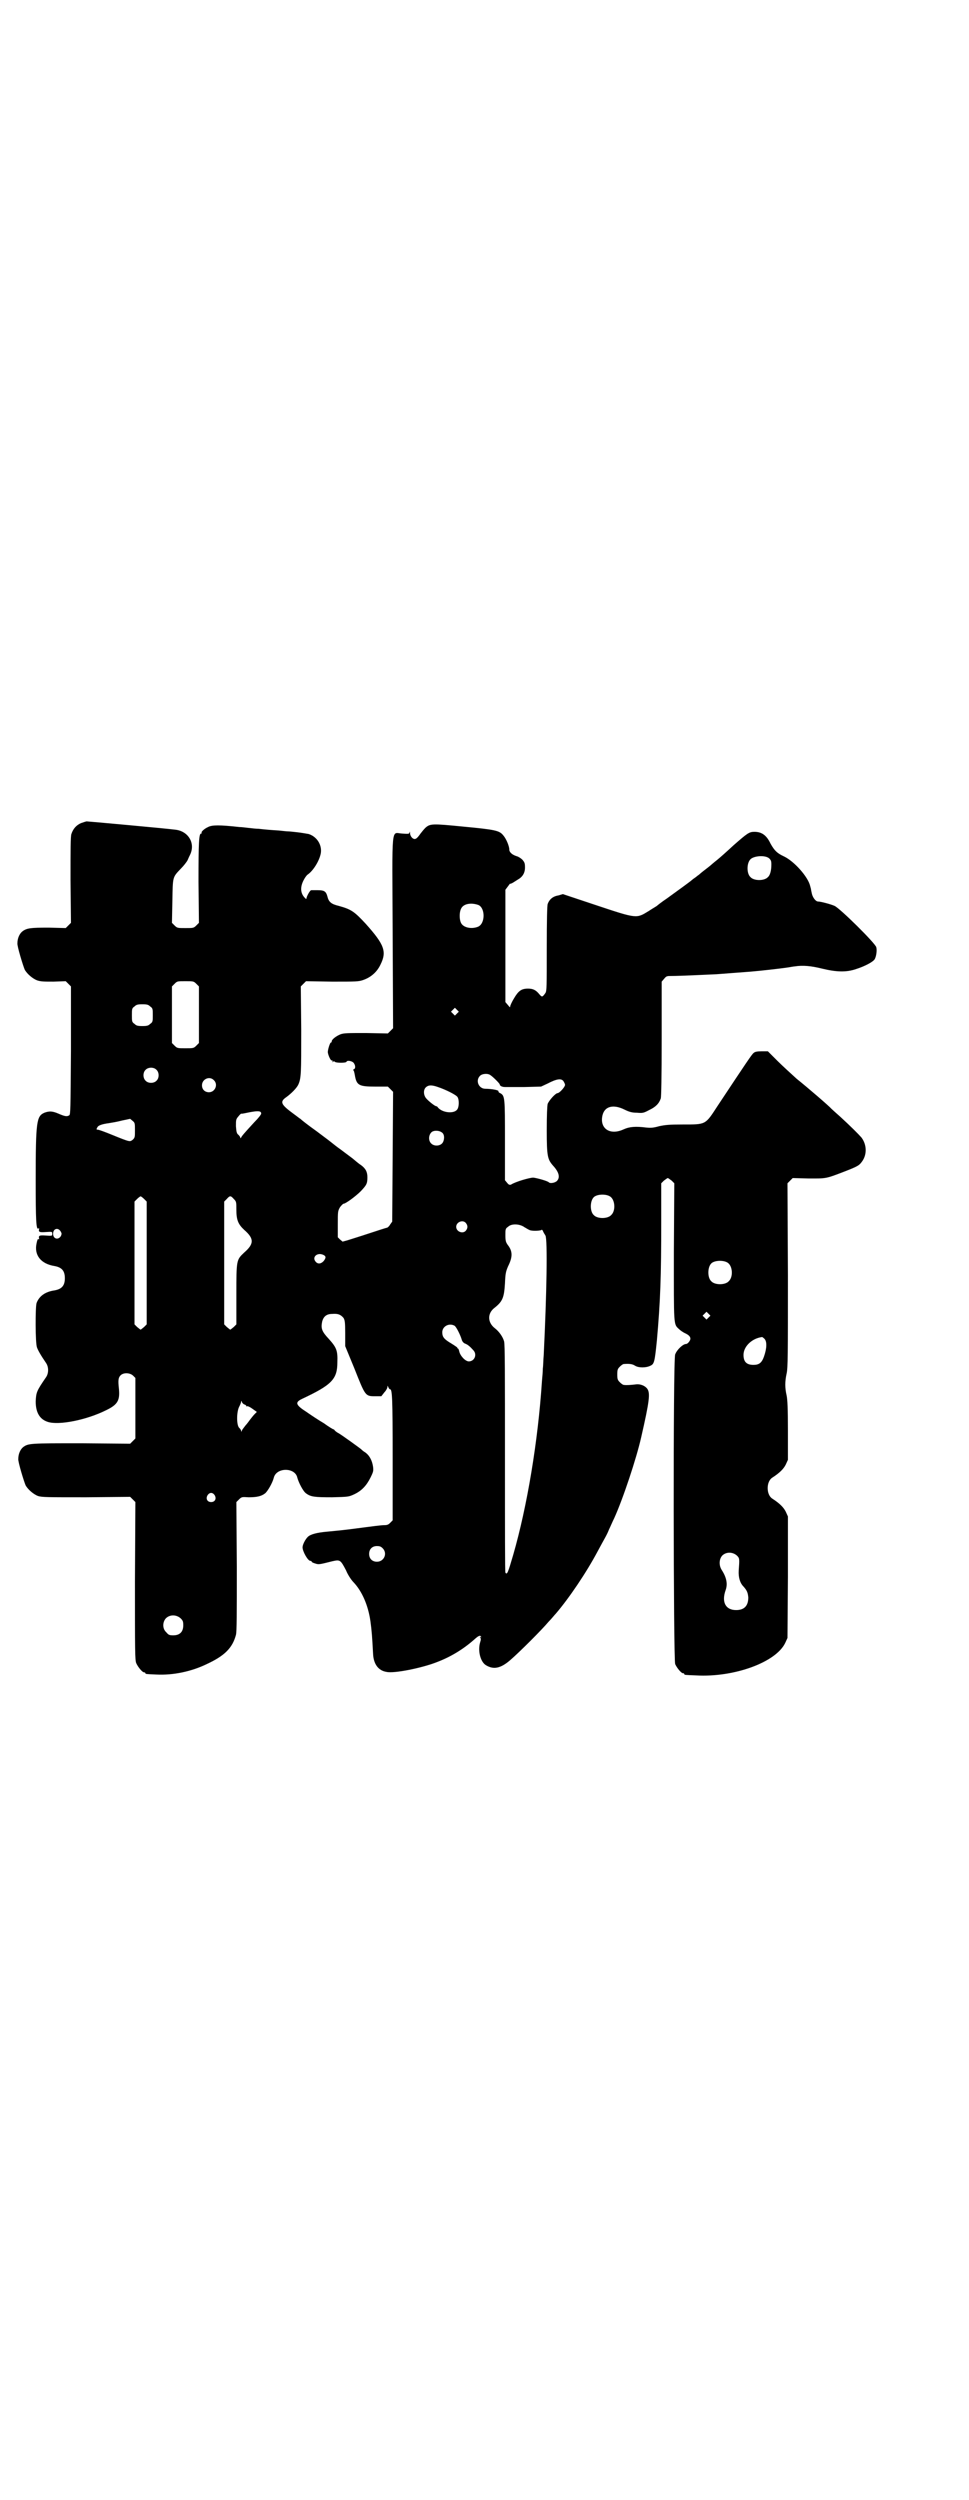 <?xml version="1.0" standalone="no"?>
<!DOCTYPE svg PUBLIC "-//W3C//DTD SVG 20010904//EN"
 "http://www.w3.org/TR/2001/REC-SVG-20010904/DTD/svg10.dtd">
<svg version="1.0" xmlns="http://www.w3.org/2000/svg"
 width="1113pt" height="2870pt" viewBox="0 0 1113 2870"
 preserveAspectRatio="xMidYMid meet">
<g transform="translate(0,2870) scale(0.5,-0.5)"
fill="#000000" stroke="none">
<path d="M186 3850 c-11 -5 -18 -13 -22 -25 -2 -6 -2 -37 -2 -106 l1 -98 -6
-6 -6 -6 -39 1 c-42 0 -51 -1 -61 -9 -6 -5 -11 -15 -11 -27 -1 -6 13 -52 17
-61 6 -10 18 -20 28 -24 9 -3 16 -3 38 -3 l28 1 6 -6 6 -6 0 -147 c-1 -138 -1
-147 -4 -149 -5 -3 -9 -3 -25 4 -14 6 -21 6 -32 2 -18 -8 -20 -19 -20 -156 0
-90 1 -113 6 -110 1 1 2 1 2 0 -2 -8 0 -9 15 -8 15 1 15 1 15 -4 0 -5 0 -5
-15 -4 -15 1 -17 0 -15 -8 0 -1 -1 -1 -2 0 -1 1 -3 -4 -4 -10 -6 -27 10 -47
41 -52 17 -3 24 -11 24 -28 0 -17 -7 -25 -24 -28 -21 -3 -35 -13 -41 -29 -3
-9 -3 -93 1 -102 2 -6 8 -17 21 -36 6 -9 6 -23 0 -32 -22 -32 -23 -35 -24 -56
0 -25 9 -41 28 -47 25 -8 88 4 134 27 27 13 32 23 29 51 -2 18 -1 24 4 29 7 7
22 6 29 -1 l5 -5 0 -69 0 -70 -6 -6 -6 -6 -112 1 c-118 0 -122 0 -134 -9 -6
-5 -11 -15 -11 -27 -1 -6 13 -52 17 -61 6 -10 18 -20 28 -24 9 -3 22 -3 111
-3 l101 1 6 -6 6 -6 -1 -181 c0 -161 0 -182 3 -189 4 -9 14 -21 18 -21 2 0 3
-1 3 -2 0 -2 2 -2 25 -3 39 -2 81 7 116 24 41 19 59 37 67 67 2 7 2 47 2 157
l-1 148 6 6 c6 6 7 6 22 5 18 0 29 2 38 9 6 5 17 24 20 36 6 24 49 24 54 0 3
-11 13 -31 20 -36 11 -8 19 -9 60 -9 38 1 38 1 51 7 17 8 28 20 37 38 7 14 7
16 6 25 -2 14 -8 26 -18 33 -5 3 -8 6 -9 7 -2 2 -42 31 -52 37 -6 3 -10 7 -10
8 0 0 -1 1 -2 1 -1 0 -11 6 -22 14 -12 7 -30 19 -40 26 -25 16 -27 22 -10 30
68 32 81 45 81 84 1 27 -2 34 -20 54 -16 17 -18 24 -15 39 3 12 10 18 23 18
13 1 19 -1 26 -9 3 -5 4 -9 4 -35 l0 -30 21 -51 c25 -63 25 -64 47 -64 l15 0
7 9 c4 4 7 10 7 12 0 4 0 4 2 0 1 -3 3 -5 4 -5 5 0 6 -18 6 -158 l0 -143 -6
-6 c-4 -4 -7 -5 -13 -5 -8 0 -22 -2 -84 -10 -16 -2 -38 -4 -48 -5 -23 -2 -38
-6 -44 -12 -6 -6 -12 -18 -12 -24 0 -9 12 -31 18 -31 2 0 3 -1 3 -2 0 -1 4 -3
8 -4 8 -3 11 -2 39 5 18 4 19 4 32 -21 4 -10 12 -22 17 -27 20 -21 34 -54 39
-90 3 -22 4 -36 6 -74 1 -24 12 -39 31 -42 17 -4 82 9 117 23 31 12 59 29 84
51 10 9 14 11 16 7 1 -2 1 -2 -1 -1 -2 1 -2 1 -1 -1 2 -2 2 -5 0 -11 -6 -20 1
-46 14 -53 17 -10 33 -7 55 12 22 19 73 70 88 88 7 7 14 16 17 19 30 35 70 94
96 143 16 30 21 37 26 50 3 6 8 18 12 26 20 44 51 137 62 186 19 83 21 101 14
111 -5 7 -16 12 -28 10 -10 -1 -19 -2 -26 -1 -2 0 -6 3 -9 6 -5 5 -6 7 -6 18
0 11 1 13 6 18 3 3 7 6 9 6 13 1 20 0 26 -4 8 -5 25 -5 35 0 9 4 10 9 15 58 8
90 10 147 10 272 l0 89 6 6 c4 3 8 6 9 6 1 0 5 -3 9 -6 l6 -6 -1 -157 c0 -173
-1 -166 12 -178 3 -3 9 -7 13 -9 9 -4 13 -8 13 -13 0 -4 -6 -12 -10 -12 -7 0
-21 -13 -25 -24 -5 -11 -4 -700 0 -711 4 -9 14 -21 18 -21 2 0 3 -1 3 -2 0 -2
1 -2 27 -3 87 -5 184 30 205 75 l5 11 1 140 0 139 -5 11 c-5 10 -14 19 -31 30
-14 9 -14 39 0 48 17 11 26 20 31 30 l5 11 0 67 c0 51 -1 71 -3 81 -4 17 -4
32 0 50 3 13 3 44 3 226 l-1 211 6 6 6 6 37 -1 c40 0 38 -1 82 16 31 12 34 14
41 24 11 16 10 38 -2 54 -7 8 -25 26 -49 48 -9 8 -18 16 -20 18 -5 6 -55 49
-80 69 -12 11 -32 29 -44 41 l-22 22 -15 0 c-10 0 -15 -1 -18 -4 -4 -3 -16
-21 -83 -122 -28 -43 -26 -42 -79 -42 -32 0 -41 -1 -55 -4 -14 -4 -20 -4 -30
-3 -23 3 -38 2 -51 -4 -32 -15 -56 2 -49 32 5 21 25 26 51 13 10 -5 17 -7 28
-7 13 -1 15 -1 28 6 15 7 23 15 27 27 1 5 2 45 2 138 l0 130 6 7 c5 6 6 6 18
6 16 0 81 3 102 4 24 2 68 5 79 6 24 2 67 7 81 9 8 1 17 3 20 3 18 3 38 1 62
-5 33 -8 56 -9 79 -1 19 6 38 16 42 22 4 6 6 21 4 28 -2 9 -84 90 -96 95 -9 4
-32 10 -38 10 -5 0 -12 9 -14 18 -1 5 -2 9 -2 10 0 1 -1 4 -2 8 -5 21 -37 57
-61 68 -15 7 -21 13 -30 29 -9 19 -20 27 -37 27 -12 0 -16 -3 -48 -31 -15 -14
-32 -29 -37 -33 -5 -4 -10 -8 -11 -9 -1 -1 -8 -7 -16 -13 -8 -6 -15 -12 -16
-13 -2 -1 -5 -4 -8 -6 -3 -2 -7 -5 -8 -6 -3 -3 -35 -26 -57 -42 -12 -8 -22
-16 -23 -17 -1 -1 -10 -6 -19 -12 -28 -17 -26 -18 -119 13 l-78 26 -10 -3
c-13 -2 -21 -9 -25 -20 -1 -5 -2 -32 -2 -103 0 -87 0 -96 -3 -101 -7 -10 -8
-10 -14 -3 -8 10 -15 13 -26 13 -15 0 -22 -5 -32 -22 -5 -8 -9 -17 -9 -19 0
-3 -1 -2 -5 3 l-6 7 0 129 0 129 6 8 c3 4 5 7 5 6 0 -1 2 0 6 2 3 2 8 5 11 7
11 6 17 15 17 28 0 10 -1 12 -6 18 -3 3 -9 7 -13 8 -10 3 -17 9 -17 15 0 8 -7
25 -14 33 -9 11 -18 13 -92 20 -71 7 -76 7 -87 -3 -3 -3 -8 -9 -11 -13 -9 -13
-13 -15 -19 -10 -3 3 -5 7 -5 11 0 4 -1 4 -1 2 -1 -4 -2 -4 -17 -3 -26 1 -23
28 -22 -227 l1 -220 -6 -6 -6 -6 -50 1 c-42 0 -51 0 -59 -3 -10 -4 -20 -12
-20 -16 0 -2 -1 -3 -2 -3 -2 0 -7 -16 -7 -22 1 -8 7 -20 9 -19 1 1 2 0 2 -2 0
-3 1 -3 1 -1 1 1 2 2 4 0 3 -3 26 -3 27 0 1 4 12 2 16 -2 5 -6 5 -14 1 -15 -2
-1 -2 -2 -1 -3 1 0 2 -5 3 -10 4 -24 9 -27 47 -27 l29 0 6 -6 6 -6 -1 -149 -1
-149 -5 -7 c-2 -4 -6 -7 -7 -7 -1 0 -20 -6 -41 -13 -21 -7 -44 -14 -50 -16
l-11 -3 -6 5 -5 5 0 30 c0 29 0 30 5 39 3 4 7 8 8 8 5 0 28 17 40 29 13 14 15
17 15 32 0 12 -4 20 -15 28 -5 3 -13 10 -19 15 -16 12 -16 12 -28 21 -6 4 -16
12 -21 16 -10 8 -16 12 -33 25 -21 15 -35 26 -38 29 -2 1 -8 6 -15 11 -30 22
-33 28 -17 39 11 8 23 20 27 28 7 15 7 26 7 127 l-1 99 6 6 6 6 60 -1 c56 0
61 0 72 4 17 6 31 18 39 35 15 30 9 46 -34 94 -26 28 -33 33 -62 41 -17 4 -23
9 -26 22 -3 11 -7 14 -22 14 -7 0 -14 0 -15 0 -3 0 -11 -15 -11 -19 0 -2 -2
-1 -6 4 -8 10 -8 23 -1 37 3 6 7 12 10 14 13 9 27 32 30 49 3 19 -9 38 -28 44
-6 1 -17 3 -26 4 -9 1 -18 2 -21 2 -3 0 -12 1 -21 2 -16 1 -30 2 -47 4 -5 0
-15 1 -23 2 -8 1 -17 2 -21 2 -45 5 -63 5 -72 0 -9 -4 -16 -11 -15 -13 1 -1 0
-2 -1 -2 -5 0 -6 -19 -6 -111 l1 -94 -6 -6 c-6 -6 -7 -6 -25 -6 -18 0 -19 0
-25 6 l-6 6 1 50 c1 57 0 54 20 75 6 6 13 15 15 19 2 5 4 9 5 11 14 27 -3 56
-34 59 -23 3 -200 19 -203 19 -1 0 -7 -2 -13 -4z m1581 -81 c4 -4 5 -6 5 -14
0 -14 -3 -25 -8 -29 -8 -9 -32 -9 -40 0 -9 8 -9 32 0 41 8 8 34 10 43 2z
m-668 -107 c16 -7 16 -43 -1 -50 -15 -6 -34 -2 -39 9 -4 8 -4 24 0 32 5 12 23
15 40 9z m-648 -181 l6 -6 0 -65 0 -65 -6 -6 c-6 -6 -7 -6 -25 -6 -18 0 -19 0
-25 6 l-6 6 0 65 0 65 6 6 c6 6 6 6 25 6 18 0 19 0 25 -6z m-106 -52 c6 -4 6
-6 6 -20 0 -14 0 -16 -6 -20 -4 -4 -7 -5 -18 -5 -11 0 -14 1 -18 5 -6 4 -6 6
-6 20 0 14 0 16 6 20 4 4 7 5 18 5 11 0 14 -1 18 -5z m705 -16 l-5 -5 -4 4 -5
5 4 4 5 5 4 -4 5 -5 -4 -4z m-691 -129 c7 -6 7 -19 1 -25 -6 -7 -19 -7 -25 -1
-7 6 -7 19 -1 25 6 7 19 7 25 1z m768 -13 c6 -4 21 -19 21 -21 0 -3 5 -6 12
-6 4 0 24 0 45 0 l38 1 15 7 c21 11 31 12 36 6 2 -3 4 -7 4 -9 0 -5 -13 -19
-17 -19 -5 0 -20 -17 -23 -25 -1 -6 -2 -24 -2 -61 0 -59 2 -66 14 -80 14 -15
17 -27 10 -35 -4 -5 -16 -7 -19 -4 -2 3 -27 10 -36 11 -8 0 -40 -9 -51 -16 -3
-1 -5 -1 -9 4 l-5 6 0 91 c0 99 0 103 -11 109 -3 1 -4 3 -4 4 2 3 -17 6 -30 6
-15 0 -23 18 -13 29 5 6 19 7 25 2z m-636 -11 c11 -10 3 -28 -11 -28 -9 0 -16
6 -16 16 0 14 17 22 27 12z m515 -16 c18 -6 42 -18 45 -23 4 -6 4 -23 -1 -29
-8 -10 -34 -7 -44 5 -1 2 -3 3 -4 3 -3 0 -18 12 -23 18 -6 7 -7 19 -1 25 6 6
14 6 28 1z m-406 -61 c0 -2 -6 -10 -16 -20 -23 -25 -29 -32 -30 -35 -1 -2 -2
-2 -2 0 0 1 -2 4 -4 6 -4 3 -5 6 -6 20 0 15 0 16 6 23 3 4 6 6 6 6 1 -1 9 1
19 3 21 4 27 3 27 -3z m-290 -38 c0 -16 0 -17 -5 -22 -7 -5 -5 -6 -47 11 -17
7 -31 12 -33 12 -4 0 -4 1 -1 6 2 4 11 7 26 9 6 1 19 3 30 6 l19 4 6 -5 c5 -4
5 -6 5 -21z m706 -6 c6 -5 5 -18 0 -24 -6 -7 -19 -7 -25 -1 -7 6 -7 19 0 26 5
5 18 5 25 -1z m385 -146 c12 -7 14 -33 3 -43 -8 -9 -32 -9 -40 0 -9 8 -9 32 0
41 7 7 27 8 37 2z m-1070 -6 l6 -6 0 -141 0 -141 -6 -6 c-4 -3 -7 -6 -8 -6 -1
0 -4 3 -8 6 l-6 6 0 141 0 141 6 6 c3 3 7 6 8 6 1 0 5 -3 8 -6z m206 0 c6 -6
6 -7 6 -25 0 -23 4 -33 18 -46 23 -20 23 -32 0 -52 -18 -17 -18 -17 -18 -96
l0 -69 -6 -6 c-4 -3 -7 -6 -8 -6 -1 0 -4 3 -8 6 l-6 6 0 141 0 141 6 6 c7 8 9
8 16 0z m533 -55 c5 -6 5 -12 0 -18 -7 -8 -22 -2 -22 9 0 11 15 17 22 9z m135
-10 c5 -3 10 -6 13 -7 7 -2 25 -1 26 1 0 1 2 0 3 -2 1 -3 4 -8 6 -11 5 -9 3
-133 -4 -275 -1 -10 -1 -24 -2 -30 0 -6 -1 -19 -2 -29 -9 -138 -34 -288 -66
-399 -12 -41 -14 -47 -18 -41 -1 2 -1 97 -1 263 0 193 0 262 -2 268 -3 11 -12
23 -21 30 -17 13 -18 34 -1 47 19 15 22 24 24 56 1 23 2 27 7 39 11 22 11 35
-1 50 -4 6 -5 9 -5 22 0 13 0 15 6 19 8 8 27 7 38 -1z m-1066 -9 c3 -5 3 -6 1
-11 -6 -10 -18 -7 -18 5 0 12 11 15 17 6z m605 -55 c5 -3 5 -6 0 -13 -6 -7
-13 -8 -18 -3 -11 11 3 24 18 16z m927 -17 c12 -7 14 -33 3 -43 -8 -9 -32 -9
-40 0 -9 8 -9 32 0 41 7 7 27 8 37 2z m-43 -126 l-5 -5 -4 4 -5 5 4 4 5 5 4
-4 5 -5 -4 -4z m-584 -19 c4 -2 14 -22 17 -33 1 -3 3 -6 7 -8 6 -2 12 -7 19
-15 10 -10 3 -26 -10 -26 -8 0 -20 13 -22 23 -1 4 -2 7 -4 7 -1 0 -1 1 0 1 0
1 -6 5 -14 10 -17 10 -21 15 -21 26 0 13 15 22 28 15z m712 -30 c6 -6 6 -21
-1 -41 -5 -14 -11 -19 -24 -19 -16 0 -23 7 -23 23 0 19 19 38 43 41 0 0 3 -2
5 -4z m-1194 -151 c2 -1 4 -2 4 -4 0 -1 1 -1 1 0 2 1 8 -2 16 -8 l7 -5 -5 -5
c-2 -2 -7 -8 -10 -12 -3 -4 -8 -11 -11 -14 -3 -4 -7 -9 -8 -11 -1 -4 -2 -4 -2
-2 0 2 -2 5 -4 7 -7 5 -7 38 0 50 2 4 4 9 4 11 0 2 1 2 2 -2 1 -2 4 -5 6 -5z
m-69 -208 c5 -8 1 -16 -8 -16 -9 0 -13 8 -8 16 2 3 5 5 8 5 3 0 6 -2 8 -5z
m386 -122 c12 -12 3 -31 -13 -31 -11 0 -18 7 -18 18 0 11 7 18 18 18 6 0 9 -1
13 -5z m814 -17 c6 -6 6 -7 4 -34 -1 -16 3 -29 11 -37 8 -9 10 -14 11 -25 0
-19 -9 -29 -28 -29 -24 0 -34 18 -24 46 5 14 2 29 -9 46 -7 11 -6 25 1 33 9 9
24 9 34 0z m-1278 -144 c5 -5 6 -7 6 -16 0 -15 -8 -23 -23 -23 -9 0 -11 1 -16
7 -9 8 -9 23 -1 32 9 9 24 9 34 0z"/>
</g>
</svg>
